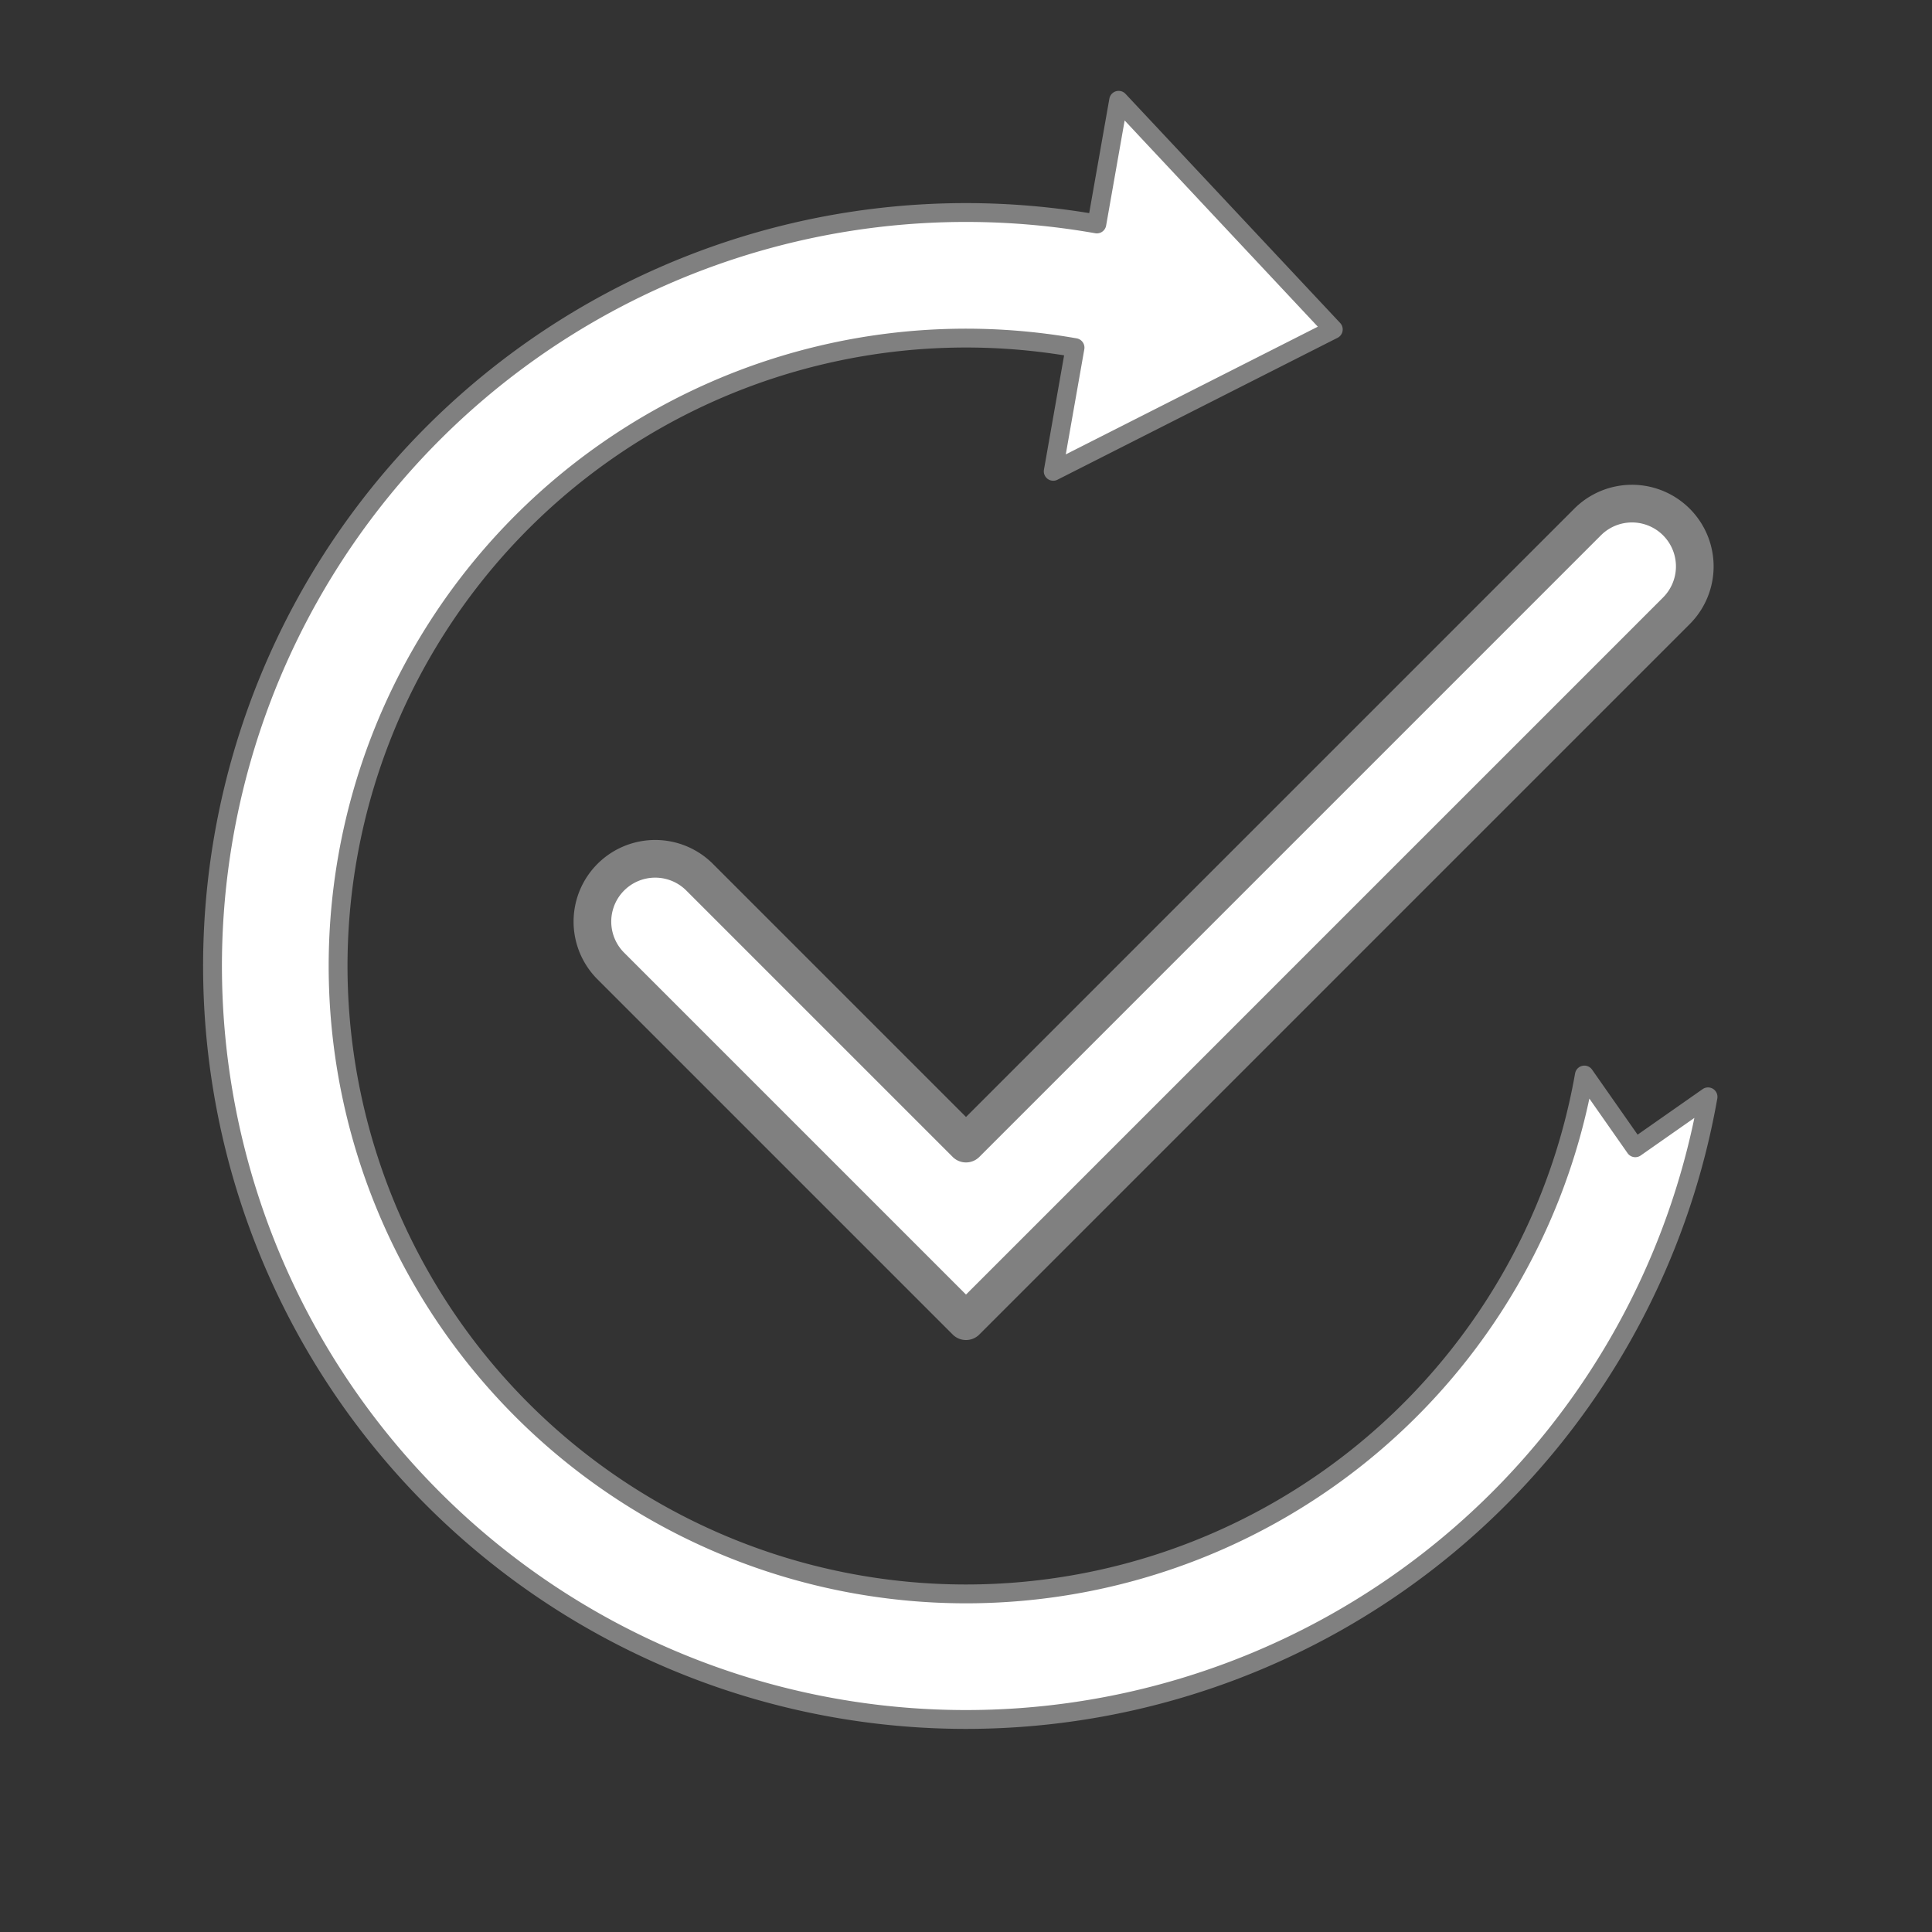 <svg xmlns="http://www.w3.org/2000/svg" height="400" width="400">
  <rect width="100%" height="100%" fill="#333333" stroke="none"/>
  <style>
    symbol {
      overflow: visible;
    }
    path {
      fill: white;
      stroke: grey;
      stroke-linejoin: round;
      stroke-width: 3;
      vector-effect: non-scaling-stroke;
    }
  </style>

  <symbol id="angle">
    <path d="
      M -20 -20
      A 5 5 0 0 1 -10 -20
      L -10 10
      L 60 10
      A 5 5 0 0 1 60 20
      L -20 20
      Z
    " />
  </symbol>

  <symbol id="arrow">
    <path d="
      M 100 0
      A 100 100 0 1 1 0 -100
      L -10 -110 L 0 -120
      A 120 120 0 1 0 120 0
      L 140 0 L 110 -40 L 80 0
      Z
    " />
  </symbol>

  <symbol id="coding" >
    <g transform="translate(200 200) scale(1.3)">
      <use href="#arrow" transform="rotate(100) scale(-1 1)" />
      <use href="#angle" transform="rotate(-45) scale(2)" />
    </g>
  </symbol>

  <use href="#coding" />
</svg>
